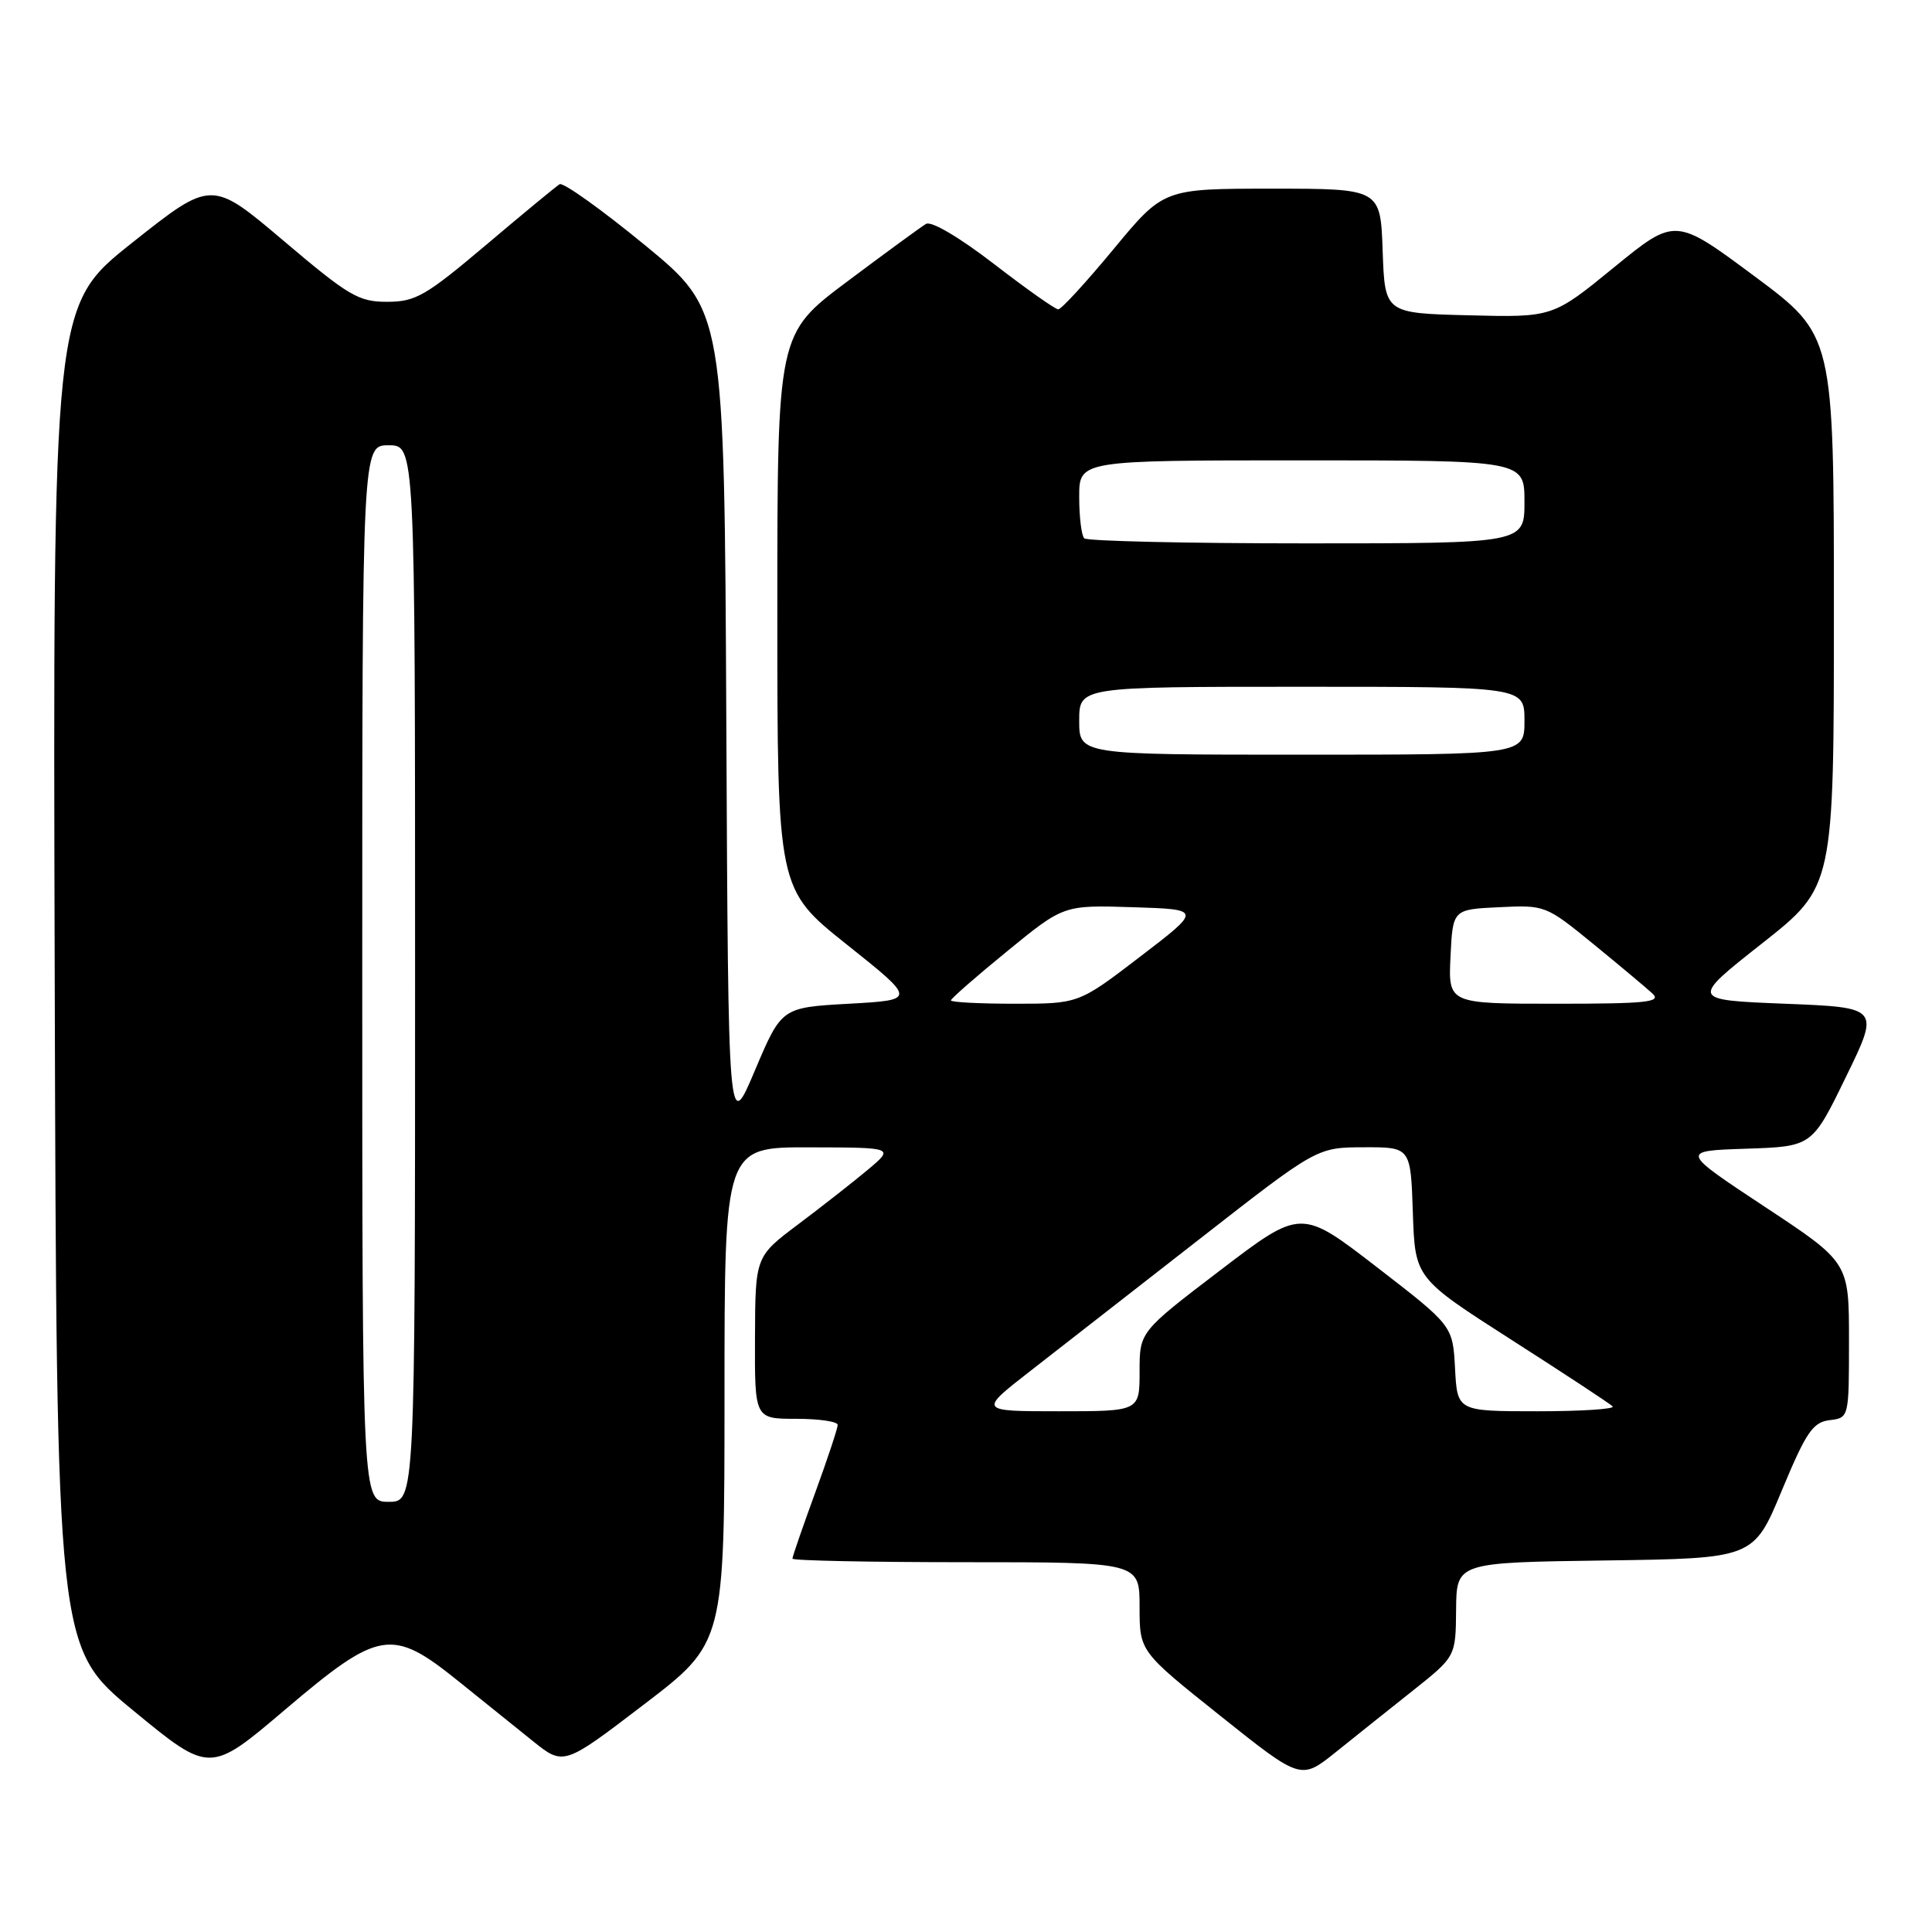 <?xml version="1.0" encoding="UTF-8" standalone="no"?>
<!DOCTYPE svg PUBLIC "-//W3C//DTD SVG 1.1//EN" "http://www.w3.org/Graphics/SVG/1.1/DTD/svg11.dtd" >
<svg xmlns="http://www.w3.org/2000/svg" xmlns:xlink="http://www.w3.org/1999/xlink" version="1.1" viewBox="0 0 256 256">
 <g >
 <path fill="currentColor"
d=" M 187.23 224.00 C 192.89 219.50 192.89 219.50 192.94 213.27 C 193.00 207.04 193.00 207.04 212.68 206.77 C 232.36 206.50 232.36 206.50 236.10 197.50 C 239.32 189.76 240.21 188.46 242.42 188.18 C 245.00 187.87 245.00 187.87 245.00 177.57 C 245.00 167.27 245.00 167.27 233.82 159.89 C 222.64 152.50 222.64 152.50 231.37 152.21 C 240.11 151.92 240.11 151.92 244.59 142.71 C 249.08 133.50 249.08 133.50 236.53 133.00 C 223.98 132.50 223.98 132.50 233.49 125.00 C 243.00 117.50 243.00 117.50 243.00 80.97 C 243.00 44.43 243.00 44.43 232.49 36.61 C 221.98 28.80 221.98 28.80 213.86 35.43 C 205.74 42.06 205.74 42.06 194.62 41.78 C 183.50 41.50 183.50 41.50 183.21 33.25 C 182.92 25.00 182.92 25.00 168.55 25.00 C 154.18 25.00 154.18 25.00 147.56 33.00 C 143.92 37.40 140.62 41.00 140.22 40.99 C 139.82 40.99 135.99 38.28 131.70 34.97 C 127.10 31.43 123.40 29.25 122.70 29.67 C 122.04 30.06 117.34 33.50 112.25 37.31 C 103.00 44.24 103.00 44.24 103.00 81.03 C 103.00 117.82 103.00 117.82 112.21 125.16 C 121.42 132.50 121.42 132.50 112.49 133.00 C 103.56 133.50 103.56 133.50 100.03 141.84 C 96.50 150.19 96.50 150.19 96.24 95.67 C 95.98 41.15 95.98 41.15 85.49 32.51 C 79.72 27.77 74.61 24.12 74.15 24.41 C 73.68 24.70 69.29 28.32 64.40 32.46 C 56.42 39.20 55.07 39.99 51.31 39.99 C 47.52 40.00 46.22 39.23 37.58 31.91 C 28.03 23.82 28.03 23.82 17.52 32.16 C 7.00 40.50 7.00 40.50 7.25 129.39 C 7.50 218.29 7.50 218.29 17.65 226.65 C 27.81 235.01 27.81 235.01 37.82 226.50 C 50.25 215.95 51.92 215.67 60.66 222.70 C 63.87 225.28 68.34 228.88 70.59 230.69 C 74.69 233.98 74.69 233.98 85.34 225.84 C 96.00 217.70 96.00 217.70 96.00 184.85 C 96.00 152.00 96.00 152.00 107.25 152.03 C 118.50 152.05 118.50 152.05 115.00 154.99 C 113.08 156.60 108.93 159.85 105.79 162.21 C 100.08 166.50 100.08 166.50 100.04 177.25 C 100.00 188.00 100.00 188.00 105.50 188.00 C 108.53 188.00 111.00 188.36 111.00 188.81 C 111.00 189.25 109.65 193.32 108.00 197.84 C 106.35 202.36 105.00 206.27 105.00 206.53 C 105.00 206.79 115.35 207.00 128.00 207.00 C 151.00 207.00 151.00 207.00 151.00 212.91 C 151.00 218.82 151.00 218.82 161.69 227.35 C 172.37 235.87 172.37 235.87 176.97 232.19 C 179.50 230.16 184.11 226.47 187.23 224.00 Z  M 48.00 129.00 C 48.00 59.00 48.00 59.00 51.50 59.00 C 55.00 59.00 55.00 59.00 55.00 129.00 C 55.00 199.00 55.00 199.00 51.50 199.00 C 48.00 199.00 48.00 199.00 48.00 129.00 Z  M 136.58 181.62 C 140.39 178.65 150.47 170.79 159.00 164.14 C 174.50 152.04 174.50 152.04 180.71 152.02 C 186.92 152.00 186.92 152.00 187.21 160.68 C 187.50 169.35 187.50 169.35 200.27 177.53 C 207.29 182.02 213.32 185.99 213.68 186.35 C 214.04 186.71 209.56 187.00 203.72 187.00 C 193.10 187.00 193.10 187.00 192.80 181.33 C 192.50 175.67 192.50 175.67 182.45 167.91 C 172.40 160.15 172.40 160.15 161.70 168.31 C 151.00 176.47 151.00 176.47 151.00 181.74 C 151.00 187.00 151.00 187.00 140.33 187.00 C 129.66 187.00 129.66 187.00 136.58 181.62 Z  M 126.00 132.56 C 126.00 132.32 129.36 129.38 133.47 126.03 C 140.94 119.92 140.94 119.92 150.10 120.21 C 159.26 120.50 159.26 120.50 151.09 126.75 C 142.93 133.00 142.93 133.00 134.46 133.00 C 129.81 133.00 126.00 132.80 126.00 132.56 Z  M 192.20 126.75 C 192.50 120.50 192.50 120.50 198.64 120.21 C 204.73 119.91 204.85 119.96 211.14 125.10 C 214.64 127.96 218.16 130.91 218.96 131.65 C 220.20 132.79 218.20 133.00 206.17 133.00 C 191.90 133.00 191.90 133.00 192.20 126.75 Z  M 143.00 95.50 C 143.00 91.00 143.00 91.00 172.50 91.00 C 202.00 91.00 202.00 91.00 202.00 95.50 C 202.00 100.00 202.00 100.00 172.50 100.00 C 143.00 100.00 143.00 100.00 143.00 95.50 Z  M 143.67 71.33 C 143.30 70.97 143.00 68.49 143.00 65.83 C 143.00 61.00 143.00 61.00 172.50 61.00 C 202.00 61.00 202.00 61.00 202.00 66.50 C 202.00 72.00 202.00 72.00 173.17 72.00 C 157.31 72.00 144.03 71.70 143.67 71.33 Z "/>
</g>
</svg>